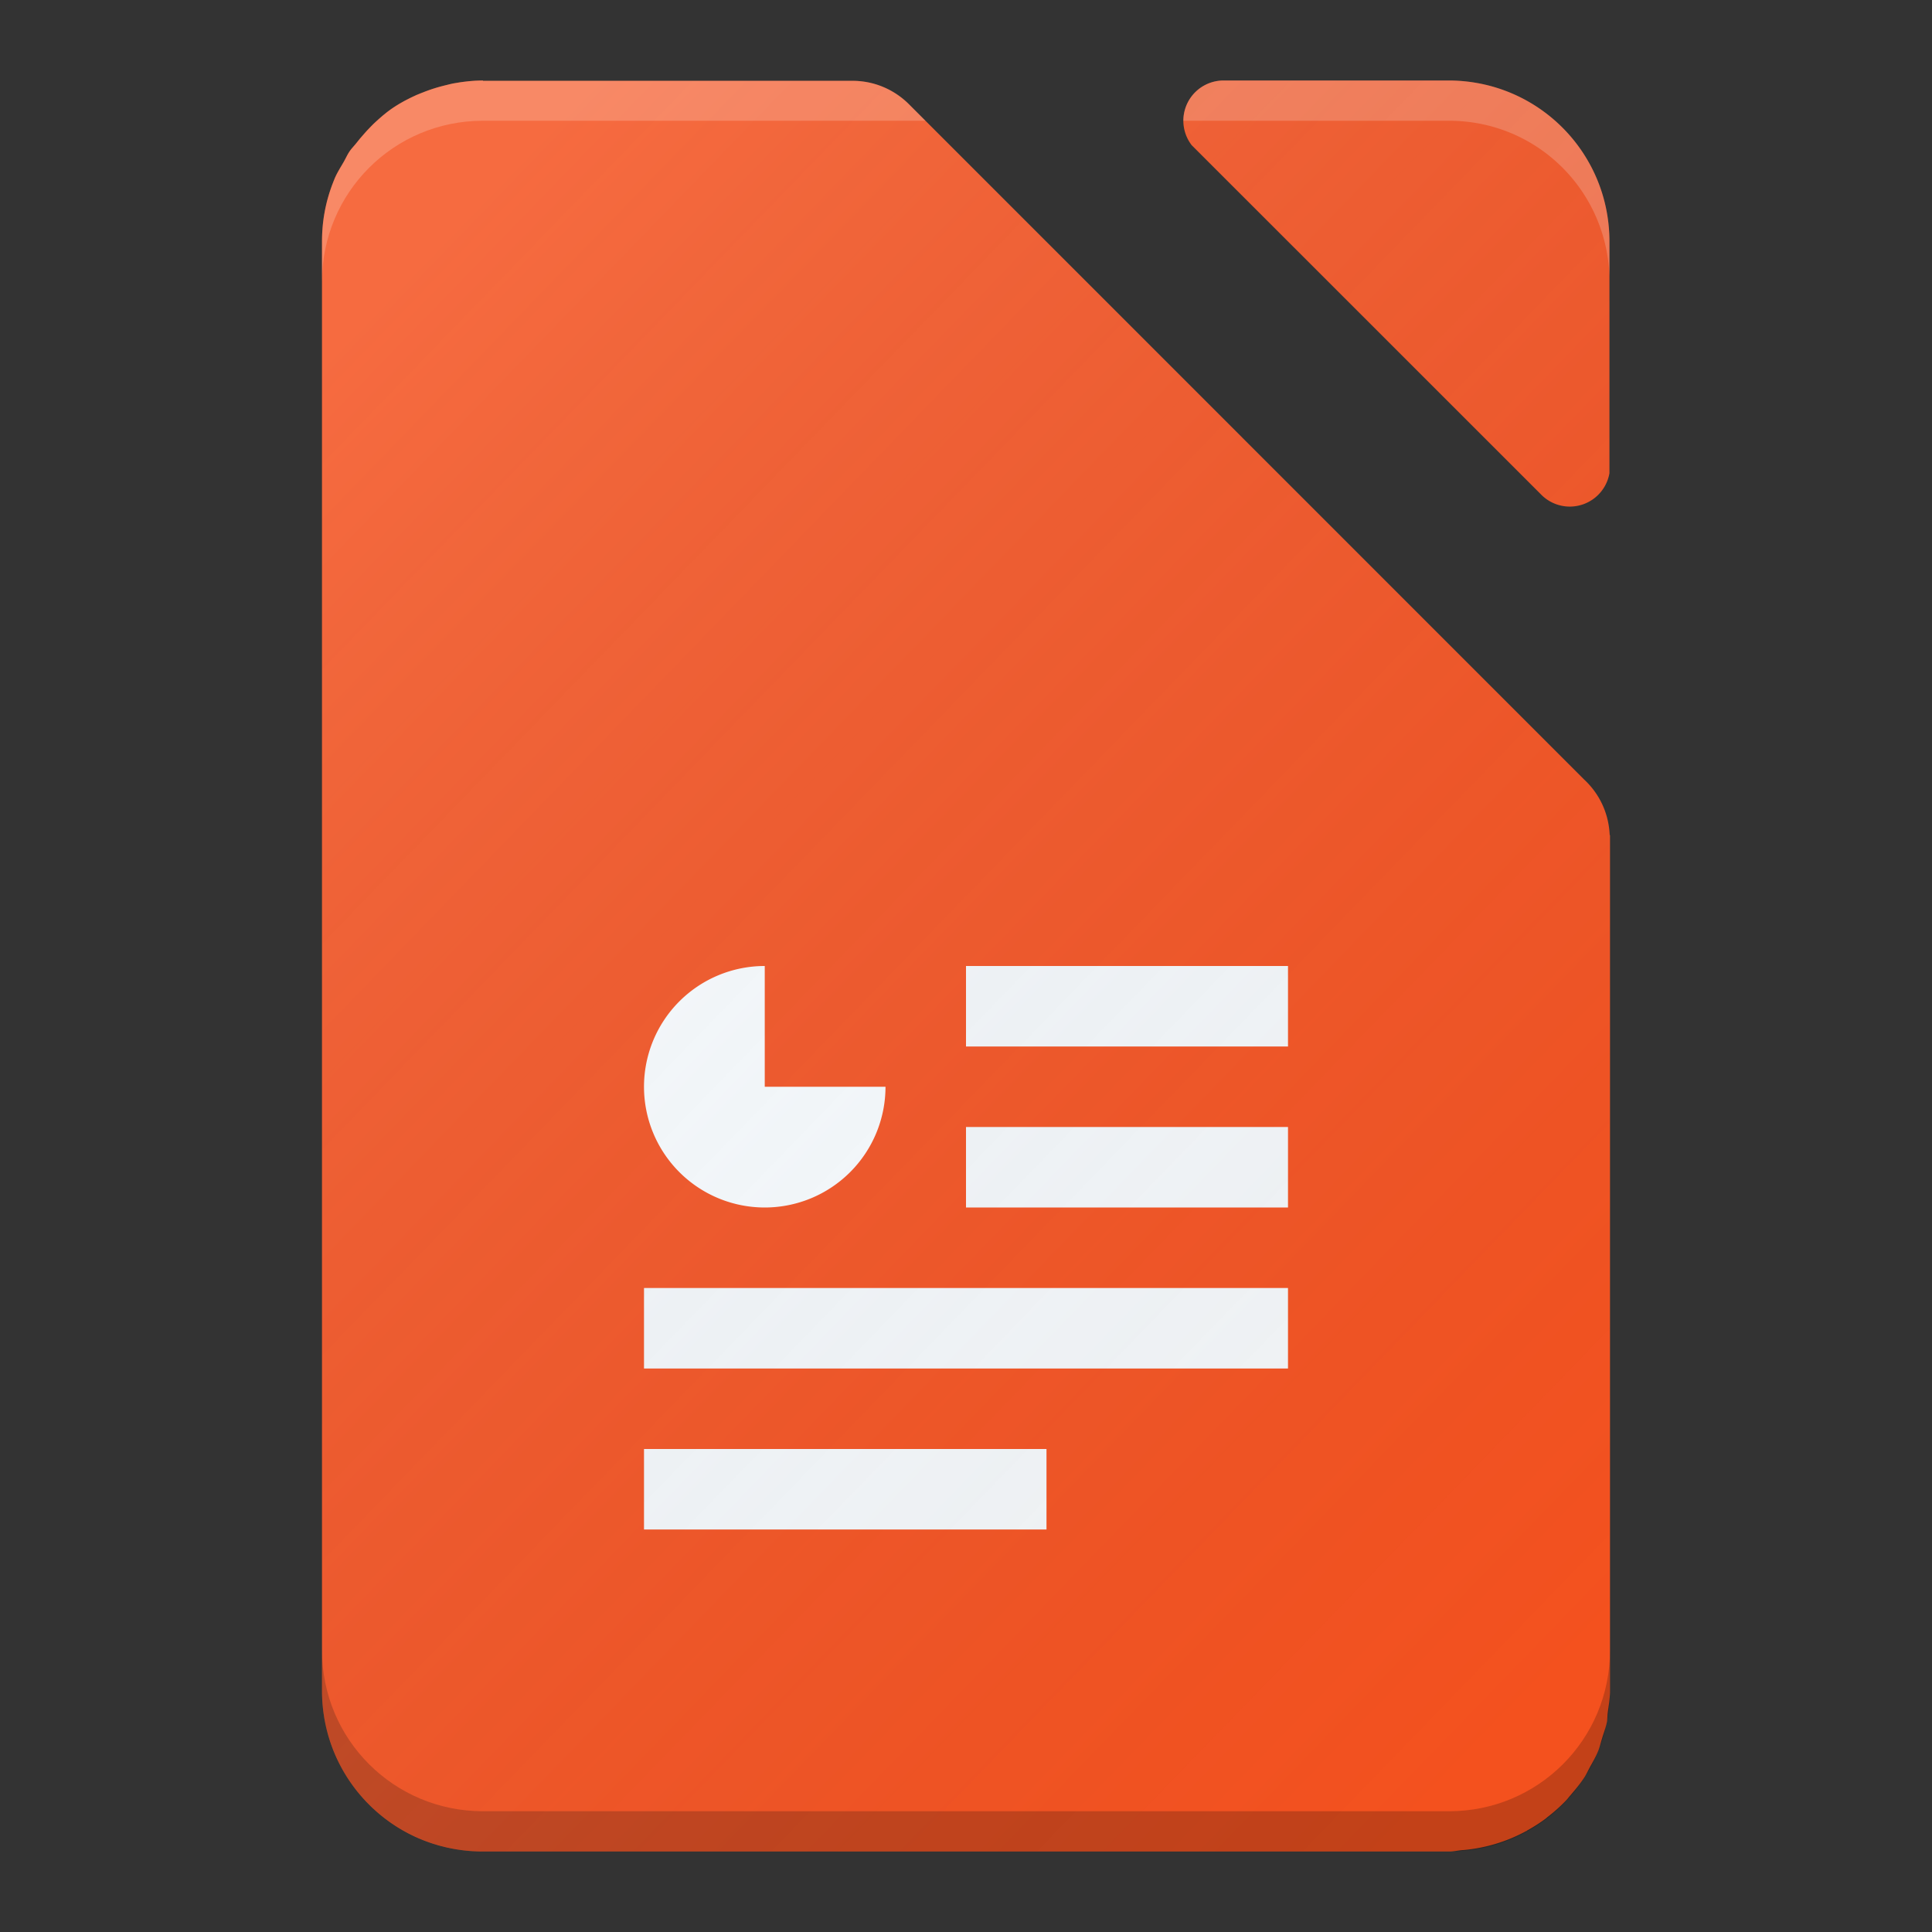 <?xml version="1.0" encoding="UTF-8" standalone="no"?>
<!-- Created with Inkscape (http://www.inkscape.org/) -->

<svg
   xmlns:dc="http://purl.org/dc/elements/1.1/"
   xmlns:cc="http://creativecommons.org/ns#"
   xmlns:rdf="http://www.w3.org/1999/02/22-rdf-syntax-ns#"
   xmlns:svg="http://www.w3.org/2000/svg"
   xmlns="http://www.w3.org/2000/svg"
   xmlns:xlink="http://www.w3.org/1999/xlink"
   xmlns:sodipodi="http://sodipodi.sourceforge.net/DTD/sodipodi-0.dtd"
   xmlns:inkscape="http://www.inkscape.org/namespaces/inkscape"
   width="48"
   height="48"
   viewBox="0 0 48 48"
   id="svg2"
   version="1.1"
   inkscape:version="0.91 r13725"
   sodipodi:docname="libreoffice-impress.svg"
   inkscape:export-filename="/home/poltertec/Downloads/journal.png"
   inkscape:export-xdpi="360"
   inkscape:export-ydpi="360">
  <rect x="0" y="0" width="48" height="48" fill="#333333" stroke="none"/>
  <defs
     id="defs4">
    <filter
       style="color-interpolation-filters:sRGB"
       inkscape:label="Drop Shadow"
       id="filter4630">
      <feFlood
         flood-opacity="1"
         flood-color="rgb(0,0,0)"
         result="flood"
         id="feFlood4632" />
      <feComposite
         in="flood"
         in2="SourceGraphic"
         operator="in"
         result="composite1"
         id="feComposite4634" />
      <feGaussianBlur
         in="composite1"
         stdDeviation="0.5"
         result="blur"
         id="feGaussianBlur4636" />
      <feOffset
         dx="0"
         dy="0.5"
         result="offset"
         id="feOffset4638" />
      <feComposite
         in="SourceGraphic"
         in2="offset"
         operator="over"
         result="composite2"
         id="feComposite4640" />
    </filter>
    <linearGradient
       inkscape:collect="always"
       id="linearGradient4165">
      <stop
         style="stop-color:#ffffff;stop-opacity:0.15"
         offset="0"
         id="stop4167" />
      <stop
         style="stop-color:#177ed5;stop-opacity:0;"
         offset="1"
         id="stop4169" />
    </linearGradient>
    <linearGradient
       inkscape:collect="always"
       xlink:href="#linearGradient4165"
       id="linearGradient4169"
       gradientUnits="userSpaceOnUse"
       gradientTransform="matrix(0.928,0,0,0.958,2.224,43.279)"
       x1="7"
       y1="1011.362"
       x2="41"
       y2="1045.362" />
  </defs>
  <sodipodi:namedview
     id="base"
     pagecolor="#000000"
     bordercolor="#666666"
     borderopacity="1.0"
     inkscape:pageopacity="0"
     inkscape:pageshadow="2"
     inkscape:zoom="8.40625"
     inkscape:cx="21.078532"
     inkscape:cy="19.168955"
     inkscape:document-units="px"
     inkscape:current-layer="layer1"
     showgrid="true"
     units="px"
     inkscape:window-width="959"
     inkscape:window-height="1011"
     inkscape:window-x="960"
     inkscape:window-y="0"
     inkscape:window-maximized="0"
     inkscape:showpageshadow="false"
     showguides="true">
    <inkscape:grid
       type="xygrid"
       id="grid4140" />
  </sodipodi:namedview>
  <g
     inkscape:label="Laag 1"
     inkscape:groupmode="layer"
     id="layer1"
     transform="translate(0,-1004.362)">
    <path
       style="opacity:1;fill:#f4511e;fill-opacity:1;stroke:none;stroke-width:1;stroke-linecap:butt;stroke-linejoin:round;stroke-miterlimit:14.5;stroke-dasharray:none;stroke-opacity:1"
       d="M 12 2 C 11.749 2 11.505 2.029 11.268 2.072 C 11.264 2.073 11.26 2.074 11.256 2.074 C 11.192 2.087 11.13 2.104 11.066 2.119 C 10.895 2.16 10.728 2.211 10.566 2.273 C 10.5 2.299 10.433 2.324 10.369 2.352 C 10.369 2.352 10.368 2.351 10.367 2.352 C 10.156 2.446 9.951 2.552 9.762 2.68 C 9.588 2.797 9.432 2.936 9.279 3.078 C 9.277 3.08 9.275 3.082 9.273 3.084 C 9.163 3.192 9.059 3.307 8.959 3.426 C 8.955 3.43 8.951 3.433 8.947 3.438 C 8.945 3.438 8.943 3.437 8.941 3.447 C 8.936 3.457 8.931 3.458 8.926 3.465 C 8.889 3.51 8.854 3.556 8.816 3.6 C 8.771 3.653 8.723 3.704 8.684 3.762 C 8.645 3.819 8.614 3.882 8.582 3.943 C 8.569 3.967 8.556 3.992 8.543 4.016 C 8.463 4.155 8.375 4.29 8.312 4.439 C 8.312 4.44 8.313 4.441 8.312 4.441 C 8.212 4.681 8.133 4.931 8.08 5.191 C 8.027 5.451 8 5.722 8 6 L 8 10.008 L 8 37.934 L 8 42 C 8 42.554 8.111 43.082 8.312 43.561 C 8.716 44.518 9.48 45.284 10.438 45.688 C 10.438 45.688 10.439 45.687 10.439 45.688 C 10.918 45.889 11.446 46 12 46 L 36 46 C 36.114 46 36.221 45.975 36.332 45.965 A 7 7 0 0 0 36.348 45.965 C 36.913 45.916 37.443 45.751 37.916 45.494 C 37.922 45.494 37.928 45.494 37.934 45.484 C 37.938 45.484 37.942 45.475 37.947 45.475 C 38.101 45.39 38.25 45.295 38.391 45.191 C 38.41 45.177 38.427 45.161 38.445 45.146 C 38.616 45.015 38.777 44.871 38.924 44.715 C 38.927 44.715 38.93 44.705 38.934 44.703 C 38.961 44.674 38.984 44.641 39.01 44.611 C 39.01 44.611 39.011 44.612 39.012 44.611 C 39.024 44.597 39.036 44.581 39.049 44.566 C 39.16 44.437 39.268 44.305 39.361 44.162 C 39.363 44.16 39.364 44.158 39.365 44.156 C 39.414 44.08 39.451 43.997 39.494 43.918 C 39.498 43.91 39.502 43.902 39.506 43.895 C 39.577 43.769 39.648 43.644 39.703 43.51 C 39.746 43.405 39.771 43.292 39.805 43.184 C 39.81 43.167 39.815 43.15 39.82 43.133 C 39.857 43.019 39.898 42.907 39.922 42.787 C 39.937 42.708 39.934 42.623 39.945 42.543 C 39.969 42.365 40 42.189 40 42.004 L 40 32.688 L 40 20.828 L 40 20.748 C 39.997 20.748 39.995 20.748 39.992 20.748 C 39.97 20.201 39.732 19.714 39.357 19.367 L 22.617 2.625 C 22.255 2.247 21.75 2.01 21.184 2.008 L 21.176 2.008 L 12 2.008 L 12 2 z "
       transform="translate(0,1004.362)"
       id="rect3338" />
    <path
       style="opacity:1;fill:#f4511e;fill-opacity:1;stroke:none;stroke-width:1;stroke-linecap:butt;stroke-linejoin:round;stroke-miterlimit:14.5;stroke-dasharray:none;stroke-opacity:1"
       d="M 30.385 2 A 1 1 0 0 0 29.4 3 A 1 1 0 0 0 29.607 3.607 L 38.275 12.273 A 1 1 0 0 0 39 12.586 A 1 1 0 0 0 39.986 11.756 L 39.986 6 C 39.986 3.784 38.202 2 35.986 2 L 30.385 2 z "
       transform="translate(0,1004.362)"
       id="rect4156" />
    <path
       style="opacity:1;fill:#f5f5f5;fill-opacity:1;stroke:none;stroke-width:2;stroke-linecap:butt;stroke-linejoin:miter;stroke-miterlimit:4;stroke-dasharray:none;stroke-opacity:1"
       d="m 24,1028.362 0,2 8,0 0,-2 -8,0 z m 0,4 0,2 8,0 0,-2 -8,0 z"
       id="rect4188"
       inkscape:connector-curvature="0" />
    <rect
       style="opacity:1;fill:#f5f5f5;fill-opacity:1;stroke:none;stroke-width:2;stroke-linecap:butt;stroke-linejoin:miter;stroke-miterlimit:4;stroke-dasharray:none;stroke-opacity:1"
       id="rect4192"
       width="16"
       height="2"
       x="16"
       y="1036.362" />
    <rect
       style="opacity:1;fill:#f5f5f5;fill-opacity:1;stroke:none;stroke-width:2;stroke-linecap:butt;stroke-linejoin:miter;stroke-miterlimit:4;stroke-dasharray:none;stroke-opacity:1"
       id="rect4194"
       width="10"
       height="2"
       x="16"
       y="1040.362" />
    <path
       inkscape:connector-curvature="0"
       style="fill:#000000;fill-opacity:0.2;stroke:none"
       d="m 8,1045.362 0,1 c 0,2.216 1.784,4 4,4 l 24,0 c 2.216,0 4,-1.784 4,-4 l 0,-1 c 0,2.216 -1.784,4 -4,4 l -24,0 c -2.216,0 -4,-1.784 -4,-4 z"
       id="rect3338-8" />
    <path
       style="opacity:1;fill:#ffffff;fill-opacity:0.2;stroke:none;stroke-width:1;stroke-linecap:butt;stroke-linejoin:round;stroke-miterlimit:14.5;stroke-dasharray:none;stroke-opacity:1"
       d="M 30.385 2 A 1 1 0 0 0 29.4 3 L 36 3 C 38.168 3 39.912 4.712 39.986 6.861 L 39.986 6 C 39.986 3.784 38.202 2 35.986 2 L 30.385 2 z "
       transform="translate(0,1004.362)"
       id="path4166" />
    <path
       style="opacity:1;fill:#fafafa;fill-opacity:1;stroke:none;stroke-width:3;stroke-linecap:round;stroke-linejoin:round;stroke-miterlimit:4;stroke-dasharray:none;stroke-opacity:1"
       d="m 19,1028.362 a 3,3 0 0 0 -3,3 3,3 0 0 0 3,3 3,3 0 0 0 3,-3 l -3,0 0,-3 z"
       id="path4165"
       inkscape:connector-curvature="0" />
    <path
       id="path4167"
       d="m 12,1006.362 c -0.251,0 -0.495,0.029 -0.732,0.072 0,0 -0.002,0 -0.002,0 -0.001,2e-4 -0.003,-3e-4 -0.004,0 -0.066,0.013 -0.13,0.031 -0.195,0.047 -0.171,0.041 -0.338,0.092 -0.5,0.154 -0.066,0.026 -0.133,0.05 -0.197,0.078 -5.26e-4,2e-4 -0.001,-3e-4 -0.002,0 -0.211,0.094 -0.416,0.2 -0.605,0.328 -7.29e-4,5e-4 -0.001,0 -0.002,0 -0.173,0.117 -0.328,0.256 -0.48,0.399 -0.116,0.114 -0.227,0.234 -0.332,0.359 -0.002,0 -0.004,0 -0.006,0.01 -0.005,0.01 -0.011,0.011 -0.016,0.018 -0.036,0.045 -0.072,0.091 -0.109,0.135 -0.046,0.053 -0.094,0.104 -0.133,0.162 -0.039,0.057 -0.07,0.12 -0.102,0.182 -0.013,0.024 -0.026,0.048 -0.039,0.072 -0.08,0.14 -0.167,0.276 -0.23,0.426 -0.1,0.24 -0.18,0.489 -0.232,0.75 C 8.027,1009.813 8,1010.085 8,1010.362 l 0,4.008 0,27.926 0,4.066 c 0,0.554 0.111,1.082 0.312,1.56 0.404,0.957 1.168,1.723 2.125,2.127 0.479,0.202 1.008,0.312 1.562,0.312 l 24,0 c 0.114,0 0.221,-0.025 0.332,-0.035 a 7,7 0 0 0 0.016,0 c 0.565,-0.049 1.095,-0.214 1.568,-0.471 0.006,0 0.012,0 0.018,-0.01 0.005,0 0.009,-0.01 0.014,-0.01 0.154,-0.085 0.303,-0.179 0.443,-0.283 0.019,-0.014 0.036,-0.03 0.055,-0.045 0.171,-0.131 0.331,-0.275 0.479,-0.432 0.004,0 0.006,-0.01 0.01,-0.012 0.027,-0.029 0.05,-0.062 0.076,-0.092 0.001,0 0.003,0 0.004,0 0.126,-0.144 0.247,-0.294 0.352,-0.455 0.042,-0.066 0.075,-0.139 0.113,-0.207 0.006,-0.01 0.01,-0.021 0.016,-0.031 0.076,-0.136 0.154,-0.271 0.213,-0.416 2.31e-4,-6e-4 -2.3e-4,0 0,0 0.041,-0.102 0.065,-0.212 0.098,-0.318 0.041,-0.132 0.09,-0.259 0.117,-0.397 0.05,-0.253 0.078,-0.515 0.078,-0.783 l 0,-9.316 0,-11.859 0,-0.08 c -0.003,-10e-5 -0.005,0 -0.008,0 -0.022,-0.547 -0.26,-1.034 -0.635,-1.381 l 0.002,0 -16.742,-16.742 c -0.362,-0.378 -0.867,-0.615 -1.434,-0.617 l -0.008,0 -9.176,0 z m 18.385,0 a 1,1 0 0 0 -0.984,1 1,1 0 0 0 0.207,0.607 l 8.668,8.666 a 1,1 0 0 0 0.725,0.312 1,1 0 0 0 0.986,-0.83 l 0,-5.756 c 0,-2.216 -1.784,-4 -4,-4 l -5.602,0 z"
       style="fill:url(#linearGradient4169);fill-opacity:1;stroke:none;stroke-width:2;stroke-linecap:round;stroke-linejoin:round;stroke-miterlimit:4;stroke-dasharray:none;stroke-opacity:1"
       inkscape:connector-curvature="0" />
    <path
       style="opacity:1;fill:#ffffff;fill-opacity:0.2;stroke:none;stroke-width:1;stroke-linecap:butt;stroke-linejoin:round;stroke-miterlimit:14.5;stroke-dasharray:none;stroke-opacity:1"
       d="M 12 2 C 11.749 2 11.505 2.029 11.268 2.072 C 11.266 2.072 11.265 2.072 11.264 2.072 C 11.261 2.073 11.258 2.074 11.256 2.074 C 11.192 2.087 11.13 2.104 11.066 2.119 C 10.895 2.16 10.728 2.211 10.566 2.273 C 10.5 2.299 10.433 2.324 10.369 2.352 C 10.369 2.352 10.368 2.351 10.367 2.352 C 10.156 2.446 9.951 2.552 9.762 2.68 C 9.761 2.68 9.76 2.681 9.76 2.682 C 9.587 2.798 9.431 2.936 9.279 3.078 C 9.277 3.08 9.275 3.082 9.273 3.084 C 9.273 3.084 9.274 3.086 9.273 3.086 C 9.164 3.194 9.059 3.307 8.959 3.426 C 8.957 3.428 8.955 3.43 8.953 3.432 C 8.951 3.434 8.949 3.435 8.947 3.438 C 8.945 3.438 8.943 3.437 8.941 3.447 C 8.936 3.457 8.931 3.458 8.926 3.465 C 8.889 3.51 8.854 3.556 8.816 3.6 C 8.771 3.653 8.723 3.704 8.684 3.762 C 8.645 3.819 8.614 3.882 8.582 3.943 C 8.569 3.967 8.556 3.992 8.543 4.016 C 8.463 4.155 8.375 4.29 8.312 4.439 C 8.312 4.439 8.312 4.441 8.312 4.441 C 8.212 4.681 8.133 4.931 8.08 5.191 C 8.027 5.451 8 5.722 8 6 L 8 7 C 8 4.784 9.784 3 12 3 L 17 3 L 22 3 L 22.992 3 L 22.617 2.625 C 22.255 2.247 21.75 2.01 21.184 2.008 L 21.176 2.008 L 12 2.008 L 12 2 z "
       transform="translate(0,1004.362)"
       id="path4370" />
  </g>
</svg>
